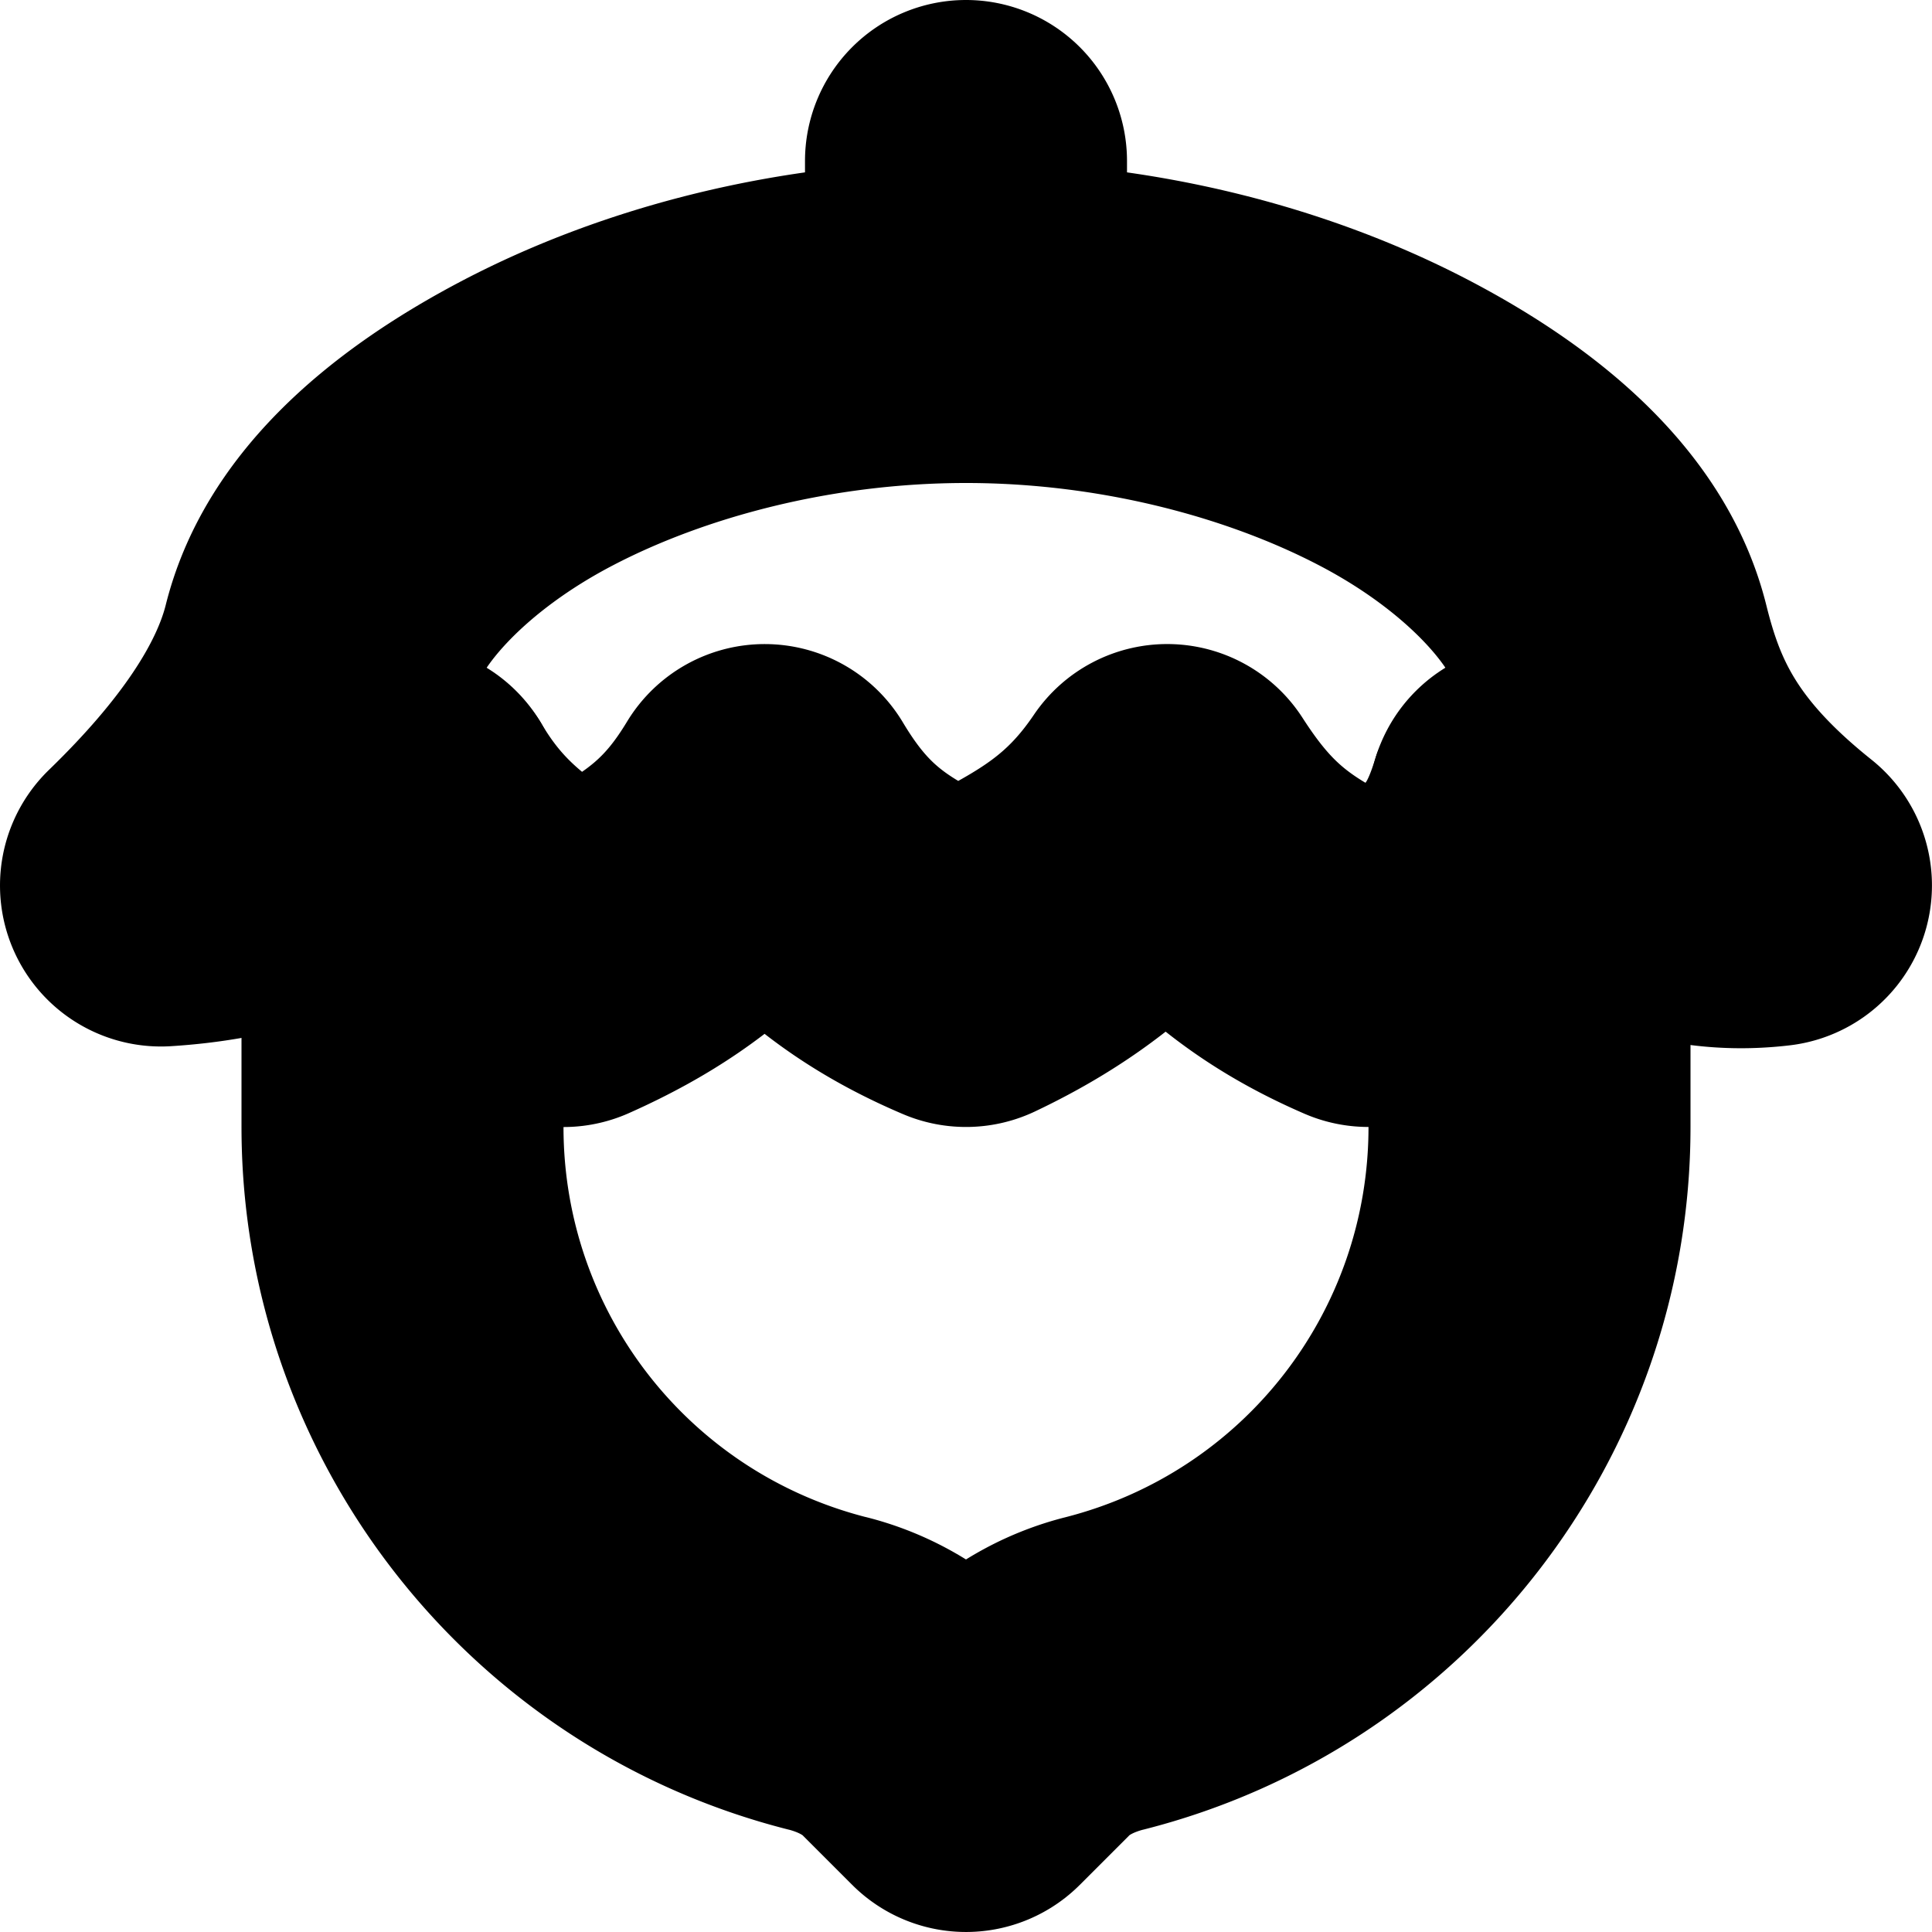 <?xml version="1.0" encoding="UTF-8" standalone="no"?>
<svg
   width="24"
   height="24"
   viewBox="0 0 24 24"
   fill="none"
   stroke="currentColor"
   stroke-width="2"
   stroke-linecap="round"
   stroke-linejoin="round"
   version="1.1"
   id="svg8"
   xmlns="http://www.w3.org/2000/svg"
   xmlns:svg="http://www.w3.org/2000/svg">
  <defs
     id="defs12" />
  <path
     style="color:#000000;fill:#000000;-inkscape-stroke:none"
     d="m 12,1 a 1,1 0 0 0 -1,1 v 2 a 1,1 0 0 0 1,1 1,1 0 0 0 1,-1 V 2 A 1,1 0 0 0 12,1 Z"
     id="path2" />
  <path
     style="color:#000000;fill:#000000;-inkscape-stroke:none"
     d="m 5,9 a 1,1 0 0 0 -1,1 v 4 c 3.89e-4,3.655 2.489,6.855 6.031,7.756 a 1,1 0 0 0 0.002,0 c 0.28,0.071 0.497,0.189 0.639,0.33 l 0.621,0.621 a 1,1 0 0 0 1.414,0 l 0.621,-0.621 c 0.141,-0.141 0.359,-0.259 0.639,-0.33 a 1,1 0 0 0 0.002,0 C 17.511,20.855 20,17.655 20,14 v -4 a 1,1 0 0 0 -1,-1 1,1 0 0 0 -1,1 v 4 c 1.3e-5,2.751 -1.858,5.14 -4.523,5.818 C 12.963,19.948 12.443,20.212 12,20.625 11.557,20.212 11.037,19.948 10.523,19.818 h -0.002 C 7.857,19.14 6,16.75 6,14 V 10 A 1,1 0 0 0 5,9 Z"
     id="path4" />
  <path
     style="color:#000000;fill:#000000;-inkscape-stroke:none"
     d="M 12,3 C 9.833,3 7.817,3.533 6.225,4.363 4.633,5.194 3.393,6.301 3.029,7.758 2.854,8.458 2.311,9.306 1.305,10.281 A 1,1 0 0 0 2.062,11.998 c 1.081,-0.068 1.921,-0.348 2.766,-0.797 0.465,0.583 0.878,1.164 1.637,1.645 a 1,1 0 0 0 0.941,0.068 c 0.953,-0.424 1.577,-0.889 2.096,-1.398 0.552,0.547 1.194,1.016 2.107,1.404 a 1,1 0 0 0 0.818,-0.016 c 0.894,-0.424 1.515,-0.892 2.061,-1.422 0.551,0.553 1.185,1.034 2.115,1.436 a 1,1 0 0 0 0.809,-0.008 c 0.647,-0.293 1.179,-0.581 1.621,-1.014 0.149,-0.146 0.194,-0.368 0.311,-0.539 0.84,0.476 1.723,0.76 2.775,0.635 A 1,1 0 0 0 22.625,10.219 C 21.481,9.305 21.179,8.594 20.971,7.758 20.607,6.301 19.367,5.194 17.775,4.363 16.183,3.533 14.167,3 12,3 Z m 0,2 c 1.833,0 3.567,0.467 4.85,1.137 1.283,0.669 2.044,1.562 2.18,2.105 0.075,0.302 0.264,0.634 0.4,0.955 A 1,1 0 0 0 18.045,9.703 c -0.13,0.421 -0.235,0.592 -0.41,0.764 -0.11,0.108 -0.412,0.257 -0.658,0.393 C 16.174,10.476 15.813,10.193 15.34,9.459 A 1,1 0 0 0 13.672,9.439 C 13.195,10.144 12.723,10.411 11.908,10.83 11.147,10.469 10.781,10.194 10.357,9.486 A 1,1 0 0 0 8.645,9.482 C 8.263,10.113 7.909,10.399 7.16,10.781 6.634,10.406 6.243,10.141 5.863,9.494 a 1,1 0 0 0 -1.312,-0.34 C 4.693,8.851 4.891,8.559 4.971,8.242 5.107,7.699 5.867,6.806 7.15,6.137 8.433,5.467 10.167,5 12,5 Z"
     id="path6" />
</svg>
